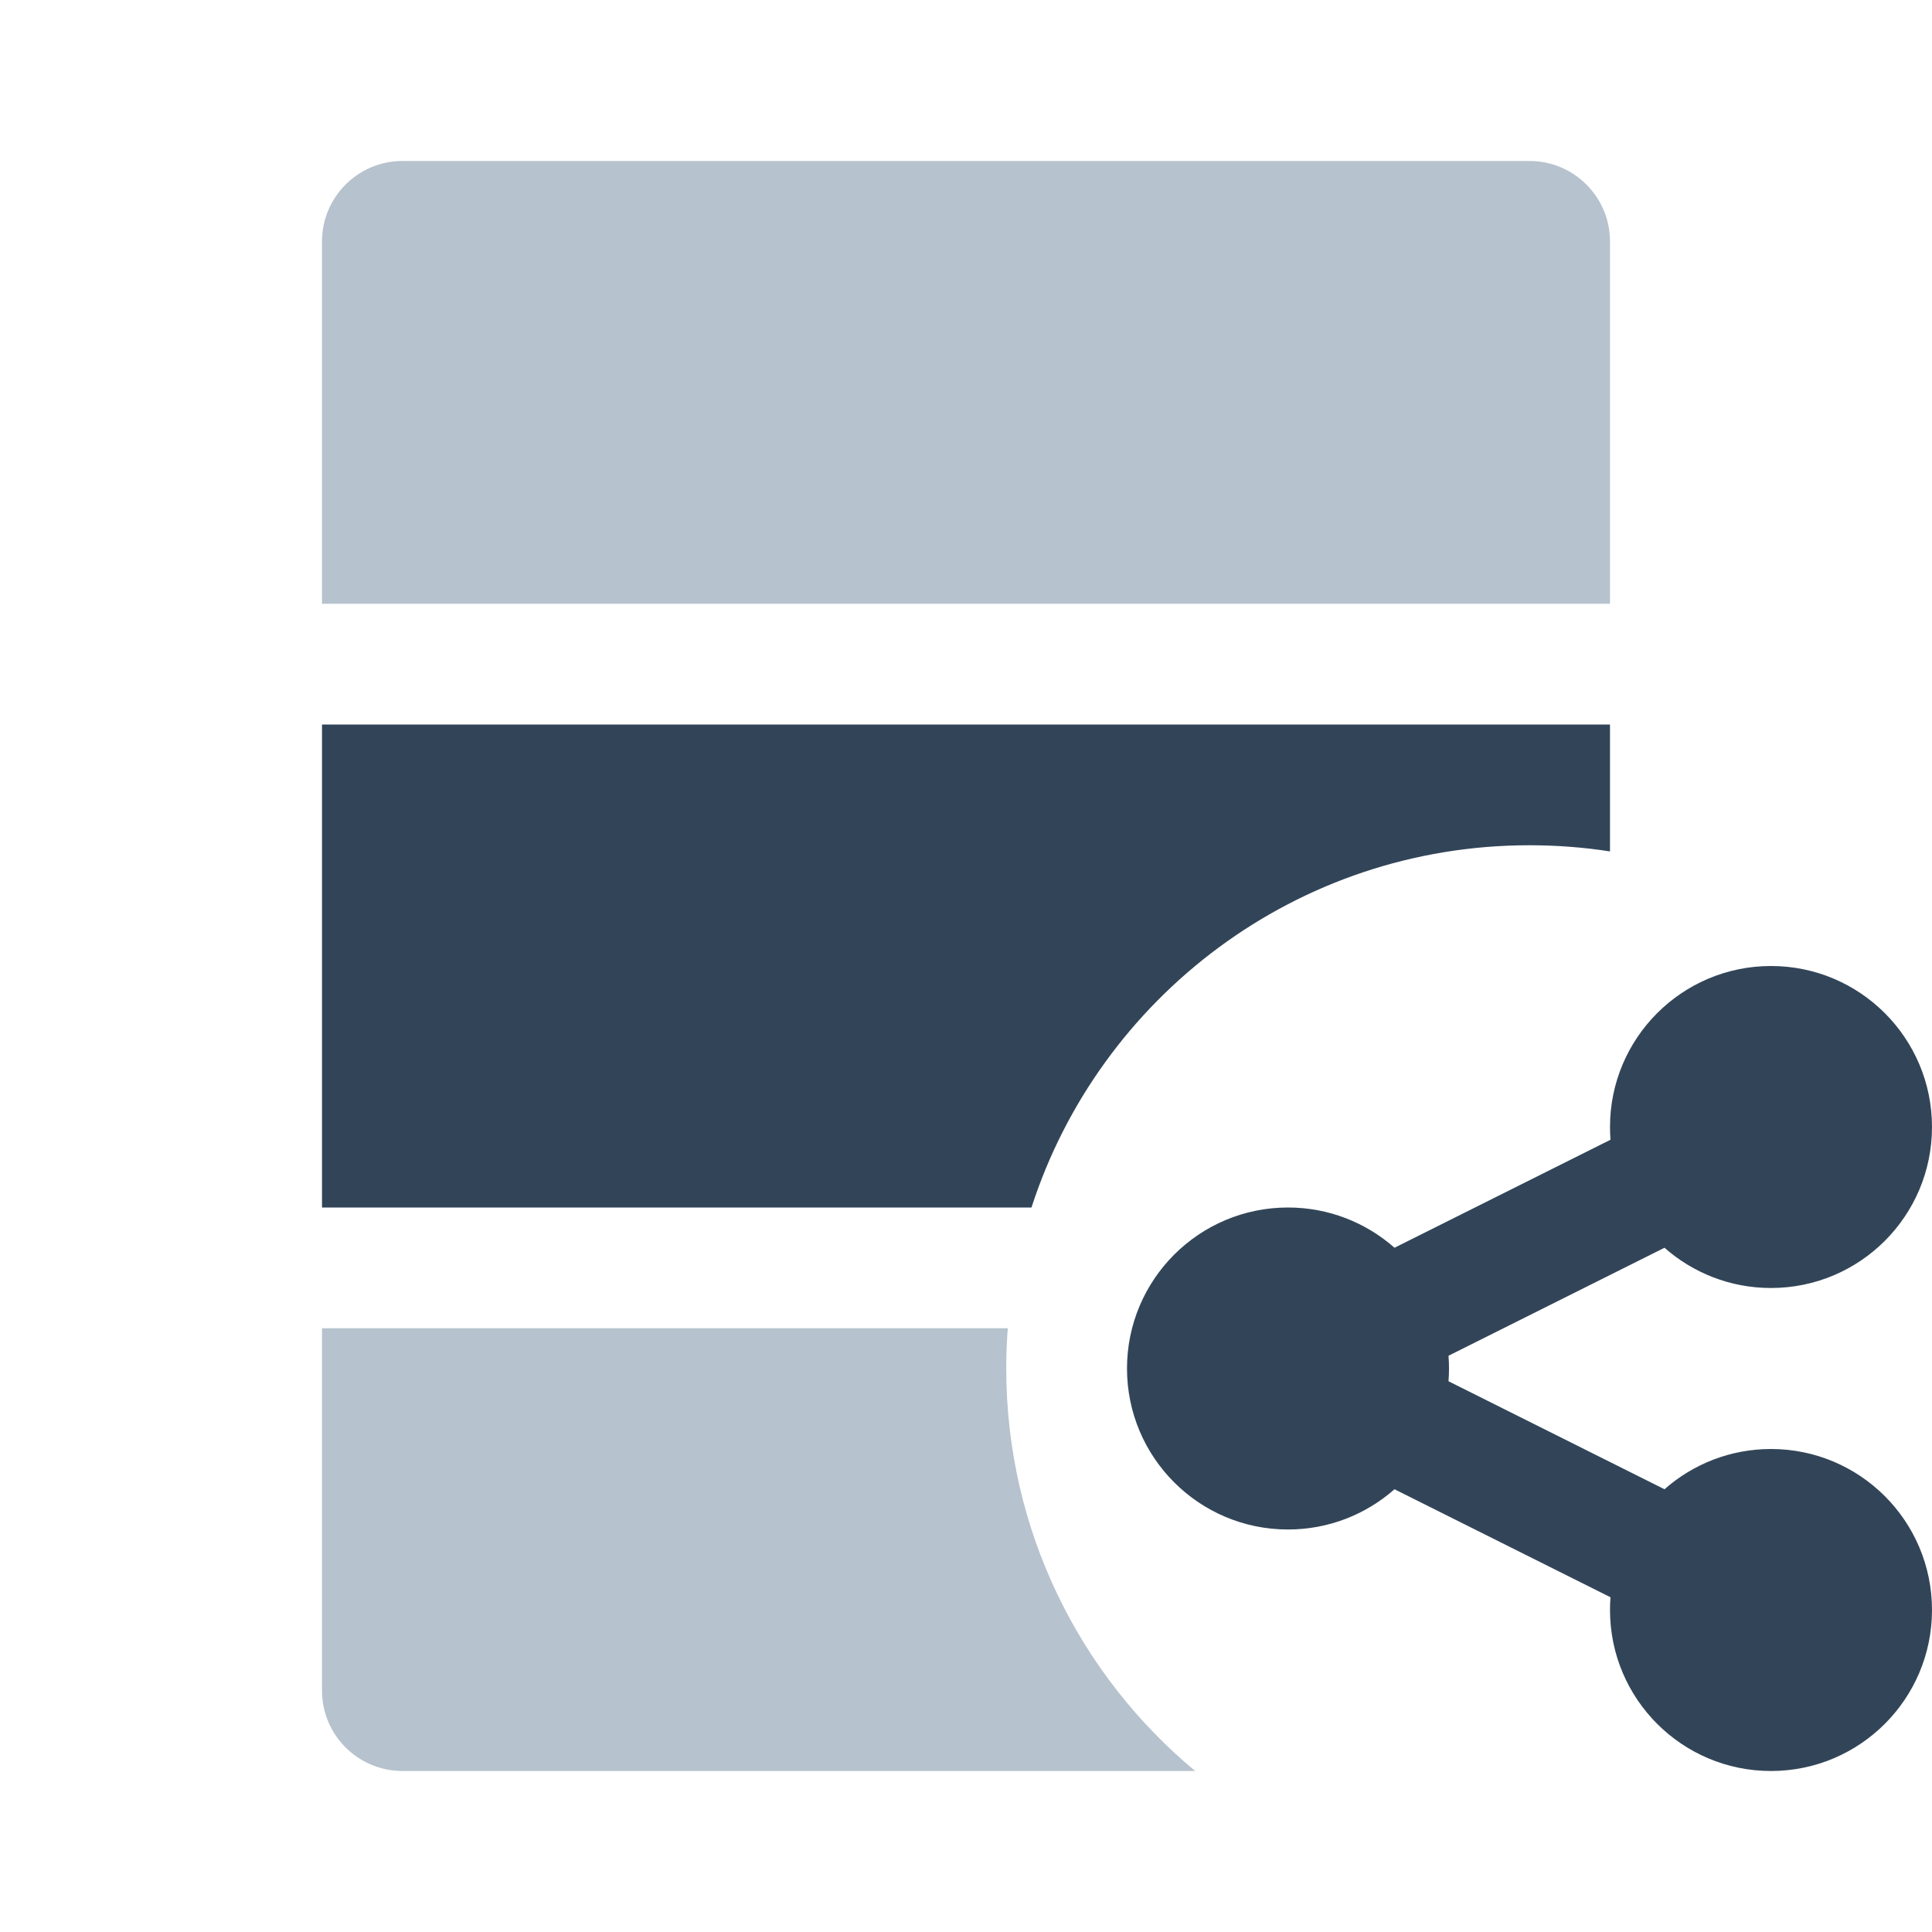 <svg width="48" height="48" viewBox="0 0 48 48" fill="none" xmlns="http://www.w3.org/2000/svg">
<path d="M10 4C8.895 4 8 4.895 8 6V15H40V6C40 4.895 39.105 4 38 4H10Z" fill="#B6C2CD"/>
<path d="M8 33H25.038C25.013 33.33 25 33.663 25 34C25 38.021 26.826 41.615 29.693 44H10C8.895 44 8 43.105 8 42V33Z" fill="#B6C2CD"/>
<path d="M8 18H40V21.153C39.348 21.052 38.68 21 38 21C32.216 21 27.314 24.777 25.627 30H8V18Z" fill="#324558"/>
<path d="M48 28C48 30.209 46.209 32 44 32C42.986 32 42.059 31.622 41.354 31L35.988 33.683C35.996 33.788 36 33.893 36 34C36 34.107 35.996 34.212 35.988 34.317L41.354 37C42.059 36.378 42.986 36 44 36C46.209 36 48 37.791 48 40C48 42.209 46.209 44 44 44C41.791 44 40 42.209 40 40C40 39.893 40.004 39.788 40.012 39.683L34.646 37C33.941 37.622 33.014 38 32 38C29.791 38 28 36.209 28 34C28 31.791 29.791 30 32 30C33.014 30 33.941 30.378 34.646 31L40.012 28.317C40.004 28.212 40 28.107 40 28C40 25.791 41.791 24 44 24C46.209 24 48 25.791 48 28Z" fill="#324558"/>
</svg>
